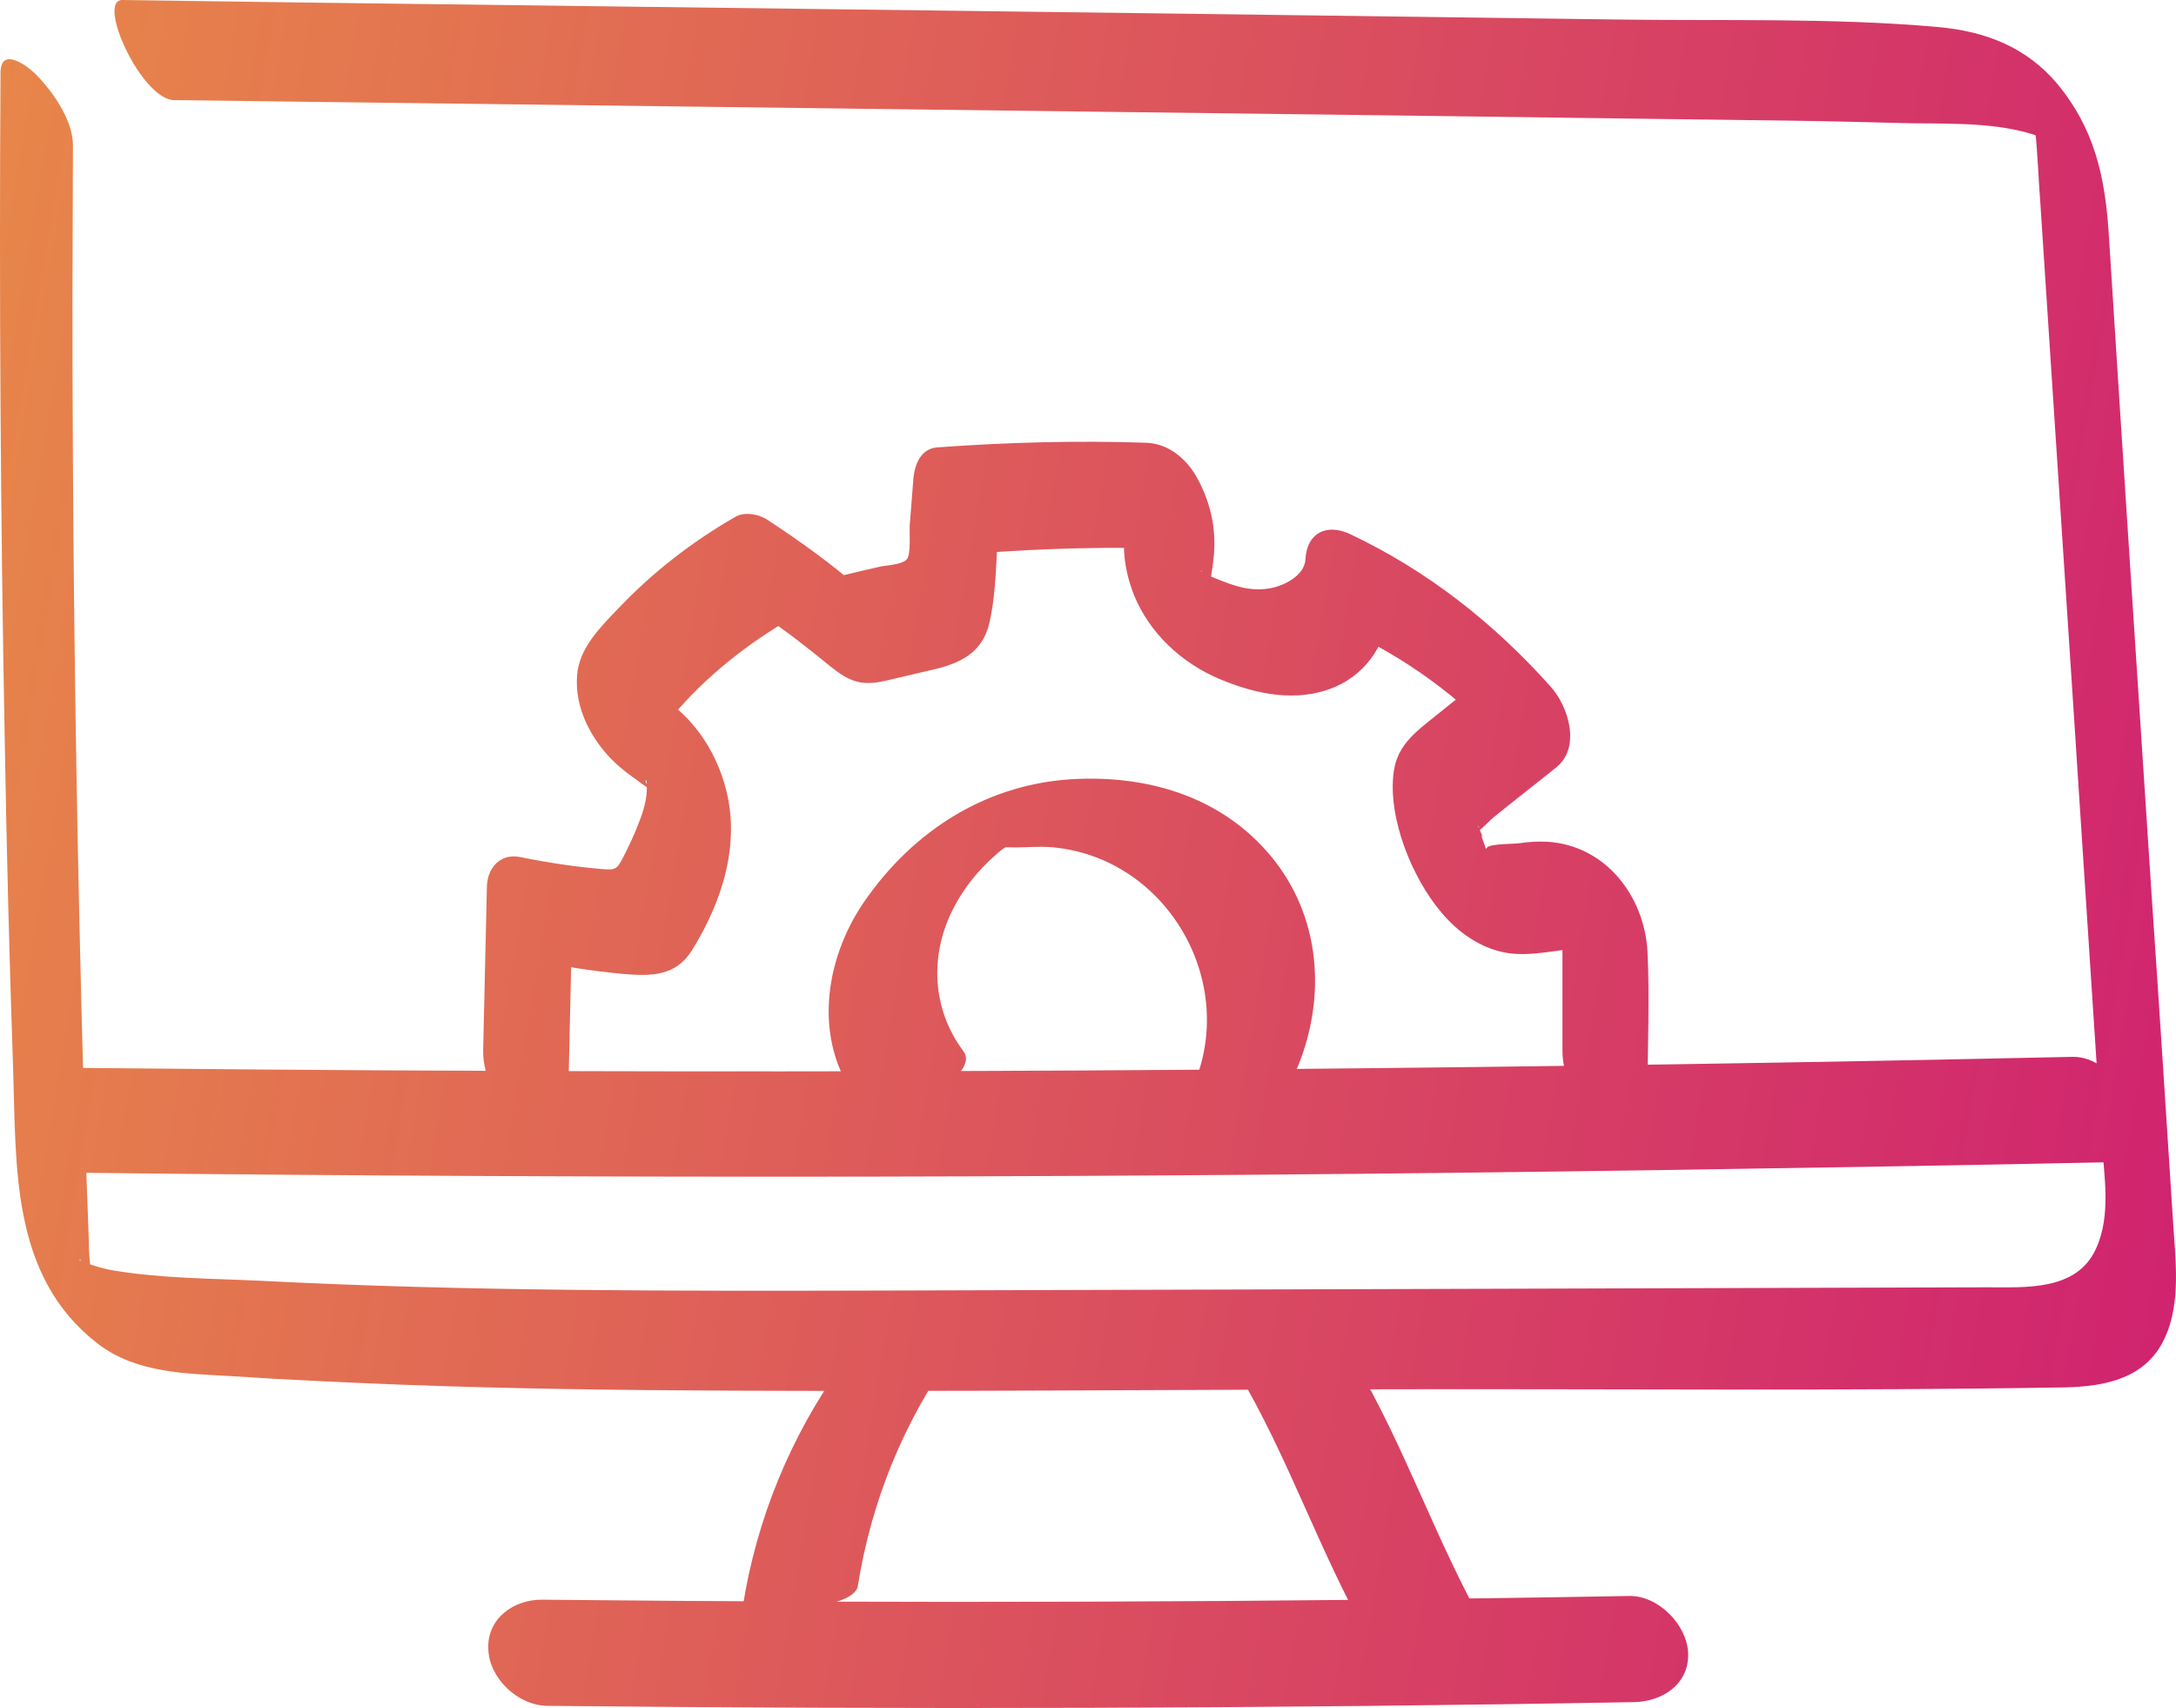 <svg width="79" height="62" viewBox="0 0 79 62" fill="none" xmlns="http://www.w3.org/2000/svg">
<path d="M0.019 2.62C-0.032 10.698 0.019 18.793 0.172 26.871C0.24 30.859 0.341 34.847 0.477 38.836C0.596 42.385 0.392 46.339 3.547 48.773C4.955 49.855 6.753 49.855 8.449 49.956C10.451 50.091 12.47 50.176 14.488 50.26C18.508 50.412 22.545 50.463 26.582 50.48C34.589 50.514 42.595 50.446 50.584 50.429C58.71 50.412 66.835 50.497 74.96 50.361C76.469 50.328 77.945 50.023 78.607 48.536C79.183 47.269 78.98 45.731 78.895 44.379C78.641 40.424 78.386 36.453 78.115 32.498C77.589 24.471 77.063 16.444 76.554 8.416C76.418 6.388 76.028 4.664 74.705 3.059C73.569 1.707 72.076 1.132 70.346 0.98C66.529 0.642 62.645 0.761 58.828 0.71C42.714 0.49 26.616 0.287 10.519 0.085C8.5 0.051 6.465 0.034 4.446 5.84993e-05C3.479 -0.017 5.142 3.634 6.329 3.634C21.528 3.819 36.726 4.022 51.925 4.208C55.758 4.259 59.575 4.31 63.408 4.36C65.223 4.377 67.021 4.411 68.836 4.462C70.431 4.512 72.229 4.394 73.772 4.867C74.264 5.019 74.638 5.459 74.129 4.664C73.603 3.853 73.857 4.293 73.891 4.715C73.976 5.611 74.01 6.523 74.078 7.419C74.196 9.312 74.332 11.205 74.451 13.114C74.705 16.9 74.943 20.702 75.197 24.488C75.435 28.223 75.689 31.958 75.927 35.692C76.045 37.585 76.181 39.478 76.3 41.388C76.385 42.655 76.656 44.108 76.096 45.325C75.401 46.863 73.552 46.728 72.144 46.728C70.227 46.728 68.293 46.745 66.377 46.745C62.594 46.762 58.794 46.762 55.012 46.779C47.379 46.796 39.745 46.829 32.112 46.846C24.564 46.863 16.999 46.88 9.45 46.491C7.669 46.407 5.803 46.407 4.039 46.103C3.666 46.035 3.378 45.934 3.038 45.815C2.75 45.714 2.954 45.663 2.937 45.798C2.92 45.968 3.462 46.39 3.429 46.593C3.446 46.474 3.31 46.086 3.276 45.934C3.242 45.646 3.225 45.342 3.225 45.038C3.072 41.219 2.971 37.399 2.886 33.58C2.716 26.06 2.631 18.539 2.631 11.002C2.631 9.092 2.648 7.182 2.648 5.273C2.648 4.36 1.919 3.329 1.308 2.704C0.969 2.366 0.036 1.69 0.019 2.62Z" fill="url(#paint0_linear)"/>
<path d="M3.005 42.571C22.189 42.79 41.374 42.757 60.559 42.469C65.97 42.385 71.381 42.3 76.809 42.182C77.809 42.165 77.606 40.678 77.368 40.103C77.012 39.241 76.232 38.346 75.231 38.363C56.047 38.785 36.862 38.954 17.694 38.87C12.283 38.853 6.855 38.802 1.444 38.751C0.443 38.734 0.647 40.289 0.884 40.83C1.223 41.709 1.987 42.554 3.005 42.571Z" fill="url(#paint1_linear)"/>
<path d="M20.629 39.782C20.68 37.805 20.713 35.811 20.764 33.834C20.357 34.188 19.95 34.543 19.543 34.898C20.561 35.101 21.578 35.253 22.63 35.354C23.648 35.439 24.53 35.439 25.124 34.493C26.226 32.718 26.905 30.606 26.328 28.544C26.023 27.428 25.395 26.398 24.496 25.654C24.225 25.417 23.818 25.147 23.614 25.029C23.563 24.995 23.495 24.944 23.444 24.893C22.919 24.437 23.105 24.978 24.004 26.499C24.157 26.398 24.293 26.127 24.428 25.975C25.666 24.522 27.142 23.356 28.788 22.409C28.414 22.375 28.041 22.358 27.668 22.325C28.55 22.899 29.347 23.541 30.162 24.201C30.857 24.758 31.298 24.91 32.163 24.708C32.723 24.572 33.266 24.454 33.825 24.319C34.86 24.082 35.674 23.71 35.929 22.578C36.183 21.429 36.166 20.162 36.251 18.995C35.963 19.367 35.691 19.722 35.403 20.094C37.93 19.891 40.475 19.84 43.019 19.925C42.409 19.485 41.781 19.063 41.17 18.624C41.035 17.931 40.984 17.796 40.984 18.235C40.967 18.404 40.95 18.556 40.916 18.725C40.882 18.979 40.831 19.215 40.814 19.469C40.763 20.195 40.899 20.922 41.17 21.598C41.73 22.984 42.901 24.065 44.258 24.64C45.581 25.198 47.073 25.519 48.447 24.944C49.685 24.42 50.381 23.254 50.466 21.953C49.923 22.257 49.397 22.561 48.854 22.866C51.042 23.896 53.01 25.299 54.622 27.107C54.554 26.127 54.469 25.147 54.401 24.167C53.672 24.758 52.925 25.333 52.196 25.924C51.467 26.516 50.737 27.006 50.602 28.003C50.364 29.659 51.263 31.873 52.332 33.124C52.908 33.817 53.723 34.408 54.639 34.577C55.538 34.746 56.454 34.476 57.353 34.425C57.777 34.391 58.031 35.101 57.183 33.783C56.555 32.803 56.725 32.972 56.725 33.631C56.725 34.121 56.725 34.594 56.725 35.084C56.725 36.098 56.725 37.129 56.725 38.143C56.725 39.14 57.302 40.255 58.201 40.745C58.981 41.168 59.812 40.779 59.812 39.833C59.812 38.075 59.897 36.284 59.812 34.526C59.693 32.515 58.285 30.69 56.182 30.555C55.843 30.538 55.521 30.555 55.181 30.606C54.961 30.639 54.147 30.622 53.994 30.758C53.96 30.791 53.909 30.893 53.96 30.859C53.892 30.91 54.265 31.113 54.011 30.927C53.841 30.808 54.045 31.028 53.96 30.842C53.909 30.707 53.858 30.555 53.807 30.42C53.706 30.099 53.977 30.707 53.74 30.166C53.553 29.761 53.824 30.065 53.604 30.217C53.841 30.065 54.079 29.777 54.299 29.608C55.029 29.017 55.775 28.442 56.505 27.851C57.404 27.124 56.946 25.637 56.284 24.91C54.231 22.612 51.806 20.702 49.007 19.384C48.176 18.995 47.446 19.333 47.395 20.297C47.362 20.905 46.598 21.277 46.072 21.361C45.224 21.497 44.546 21.159 43.782 20.854C43.816 20.871 43.579 20.736 43.596 20.719C43.647 20.685 43.867 21.26 43.901 21.294C43.935 21.48 43.935 21.48 43.935 21.311C43.935 21.192 43.952 21.057 43.969 20.939C43.986 20.77 44.02 20.618 44.037 20.449C44.19 19.35 44.003 18.353 43.477 17.373C43.104 16.68 42.443 16.106 41.628 16.072C39.084 15.987 36.556 16.055 34.012 16.241C33.435 16.291 33.215 16.849 33.164 17.339C33.113 17.914 33.079 18.488 33.028 19.063C33.011 19.3 33.079 20.111 32.926 20.297C32.757 20.5 32.197 20.516 31.96 20.567C31.349 20.702 30.755 20.854 30.145 20.99C30.535 21.142 30.925 21.294 31.315 21.446C30.212 20.483 29.042 19.638 27.821 18.843C27.515 18.657 27.023 18.573 26.701 18.759C25.141 19.654 23.699 20.77 22.461 22.071C21.799 22.764 21.019 23.525 20.951 24.522C20.866 25.637 21.392 26.702 22.138 27.496C22.393 27.766 22.664 27.986 22.969 28.206C23.122 28.307 23.41 28.544 23.529 28.595C23.478 28.561 23.495 28.578 23.597 28.645C23.767 28.78 23.716 28.713 23.461 28.425C23.461 28.425 23.427 28.341 23.444 28.324C23.512 28.29 23.478 28.679 23.478 28.73C23.461 29.152 23.309 29.575 23.156 29.963C23.003 30.352 22.817 30.741 22.63 31.113C22.41 31.518 22.376 31.586 21.918 31.552C20.9 31.468 19.899 31.315 18.898 31.113C18.186 30.96 17.694 31.484 17.677 32.177C17.626 34.155 17.592 36.149 17.541 38.126C17.524 39.123 18.118 40.255 19.017 40.729C19.814 41.117 20.595 40.729 20.629 39.782Z" fill="url(#paint2_linear)"/>
<path d="M47.124 38.701C48.159 36.149 47.938 33.259 46.157 31.096C44.41 28.983 41.832 28.172 39.152 28.273C35.895 28.392 33.164 30.116 31.349 32.769C29.924 34.864 29.517 37.771 31.111 39.884C31.994 41.067 35.691 39.106 34.979 38.16C33.825 36.622 33.741 34.645 34.623 32.955C34.996 32.228 35.505 31.603 36.115 31.062C36.285 30.91 36.438 30.775 36.641 30.673C36.387 30.808 36.404 30.741 36.658 30.758C37.184 30.775 37.71 30.707 38.236 30.758C42.307 31.146 44.902 35.523 43.375 39.292C43.019 40.137 43.952 40.289 44.614 40.188C45.428 40.069 46.785 39.546 47.124 38.701Z" fill="url(#paint3_linear)"/>
<path d="M19.865 61.921C33.011 62.056 46.174 62.022 59.32 61.786C60.355 61.769 61.339 61.127 61.288 59.994C61.237 58.964 60.202 57.916 59.151 57.933C46.005 58.169 32.842 58.203 19.696 58.068C18.661 58.051 17.677 58.744 17.728 59.859C17.762 60.924 18.797 61.904 19.865 61.921Z" fill="url(#paint4_linear)"/>
<path d="M30.569 49.533C28.703 52.136 27.482 55.11 26.973 58.271C26.939 58.507 30.993 58.558 31.145 57.561C31.637 54.485 32.808 51.612 34.623 49.077C34.962 48.604 33.215 48.773 33.079 48.79C32.468 48.857 30.976 48.959 30.569 49.533Z" fill="url(#paint5_linear)"/>
<path d="M44.919 49.77C46.785 52.896 47.921 56.395 49.736 59.555C49.923 59.893 51.551 59.589 51.874 59.572C52.026 59.555 54.011 59.234 53.96 59.149C52.145 55.989 51.009 52.491 49.143 49.364C48.939 49.026 47.328 49.331 47.005 49.347C46.853 49.364 44.868 49.702 44.919 49.77Z" fill="url(#paint6_linear)"/>
<defs>
<linearGradient id="paint0_linear" x1="-25.059" y1="25.754" x2="94.516" y2="45.931" gradientUnits="userSpaceOnUse">
<stop stop-color="#DC6D3E"/>
<stop offset="0" stop-color="#ED9E40"/>
<stop offset="1" stop-color="#CC1276"/>
</linearGradient>
<linearGradient id="paint1_linear" x1="-25.059" y1="25.754" x2="94.516" y2="45.931" gradientUnits="userSpaceOnUse">
<stop stop-color="#DC6D3E"/>
<stop offset="0" stop-color="#ED9E40"/>
<stop offset="1" stop-color="#CC1276"/>
</linearGradient>
<linearGradient id="paint2_linear" x1="-25.059" y1="25.754" x2="94.516" y2="45.931" gradientUnits="userSpaceOnUse">
<stop stop-color="#DC6D3E"/>
<stop offset="0" stop-color="#ED9E40"/>
<stop offset="1" stop-color="#CC1276"/>
</linearGradient>
<linearGradient id="paint3_linear" x1="-25.059" y1="25.754" x2="94.516" y2="45.931" gradientUnits="userSpaceOnUse">
<stop stop-color="#DC6D3E"/>
<stop offset="0" stop-color="#ED9E40"/>
<stop offset="1" stop-color="#CC1276"/>
</linearGradient>
<linearGradient id="paint4_linear" x1="-25.059" y1="25.754" x2="94.516" y2="45.931" gradientUnits="userSpaceOnUse">
<stop stop-color="#DC6D3E"/>
<stop offset="0" stop-color="#ED9E40"/>
<stop offset="1" stop-color="#CC1276"/>
</linearGradient>
<linearGradient id="paint5_linear" x1="-25.059" y1="25.754" x2="94.516" y2="45.931" gradientUnits="userSpaceOnUse">
<stop stop-color="#DC6D3E"/>
<stop offset="0" stop-color="#ED9E40"/>
<stop offset="1" stop-color="#CC1276"/>
</linearGradient>
<linearGradient id="paint6_linear" x1="-25.059" y1="25.754" x2="94.516" y2="45.931" gradientUnits="userSpaceOnUse">
<stop stop-color="#DC6D3E"/>
<stop offset="0" stop-color="#ED9E40"/>
<stop offset="1" stop-color="#CC1276"/>
</linearGradient>
</defs>
</svg>
